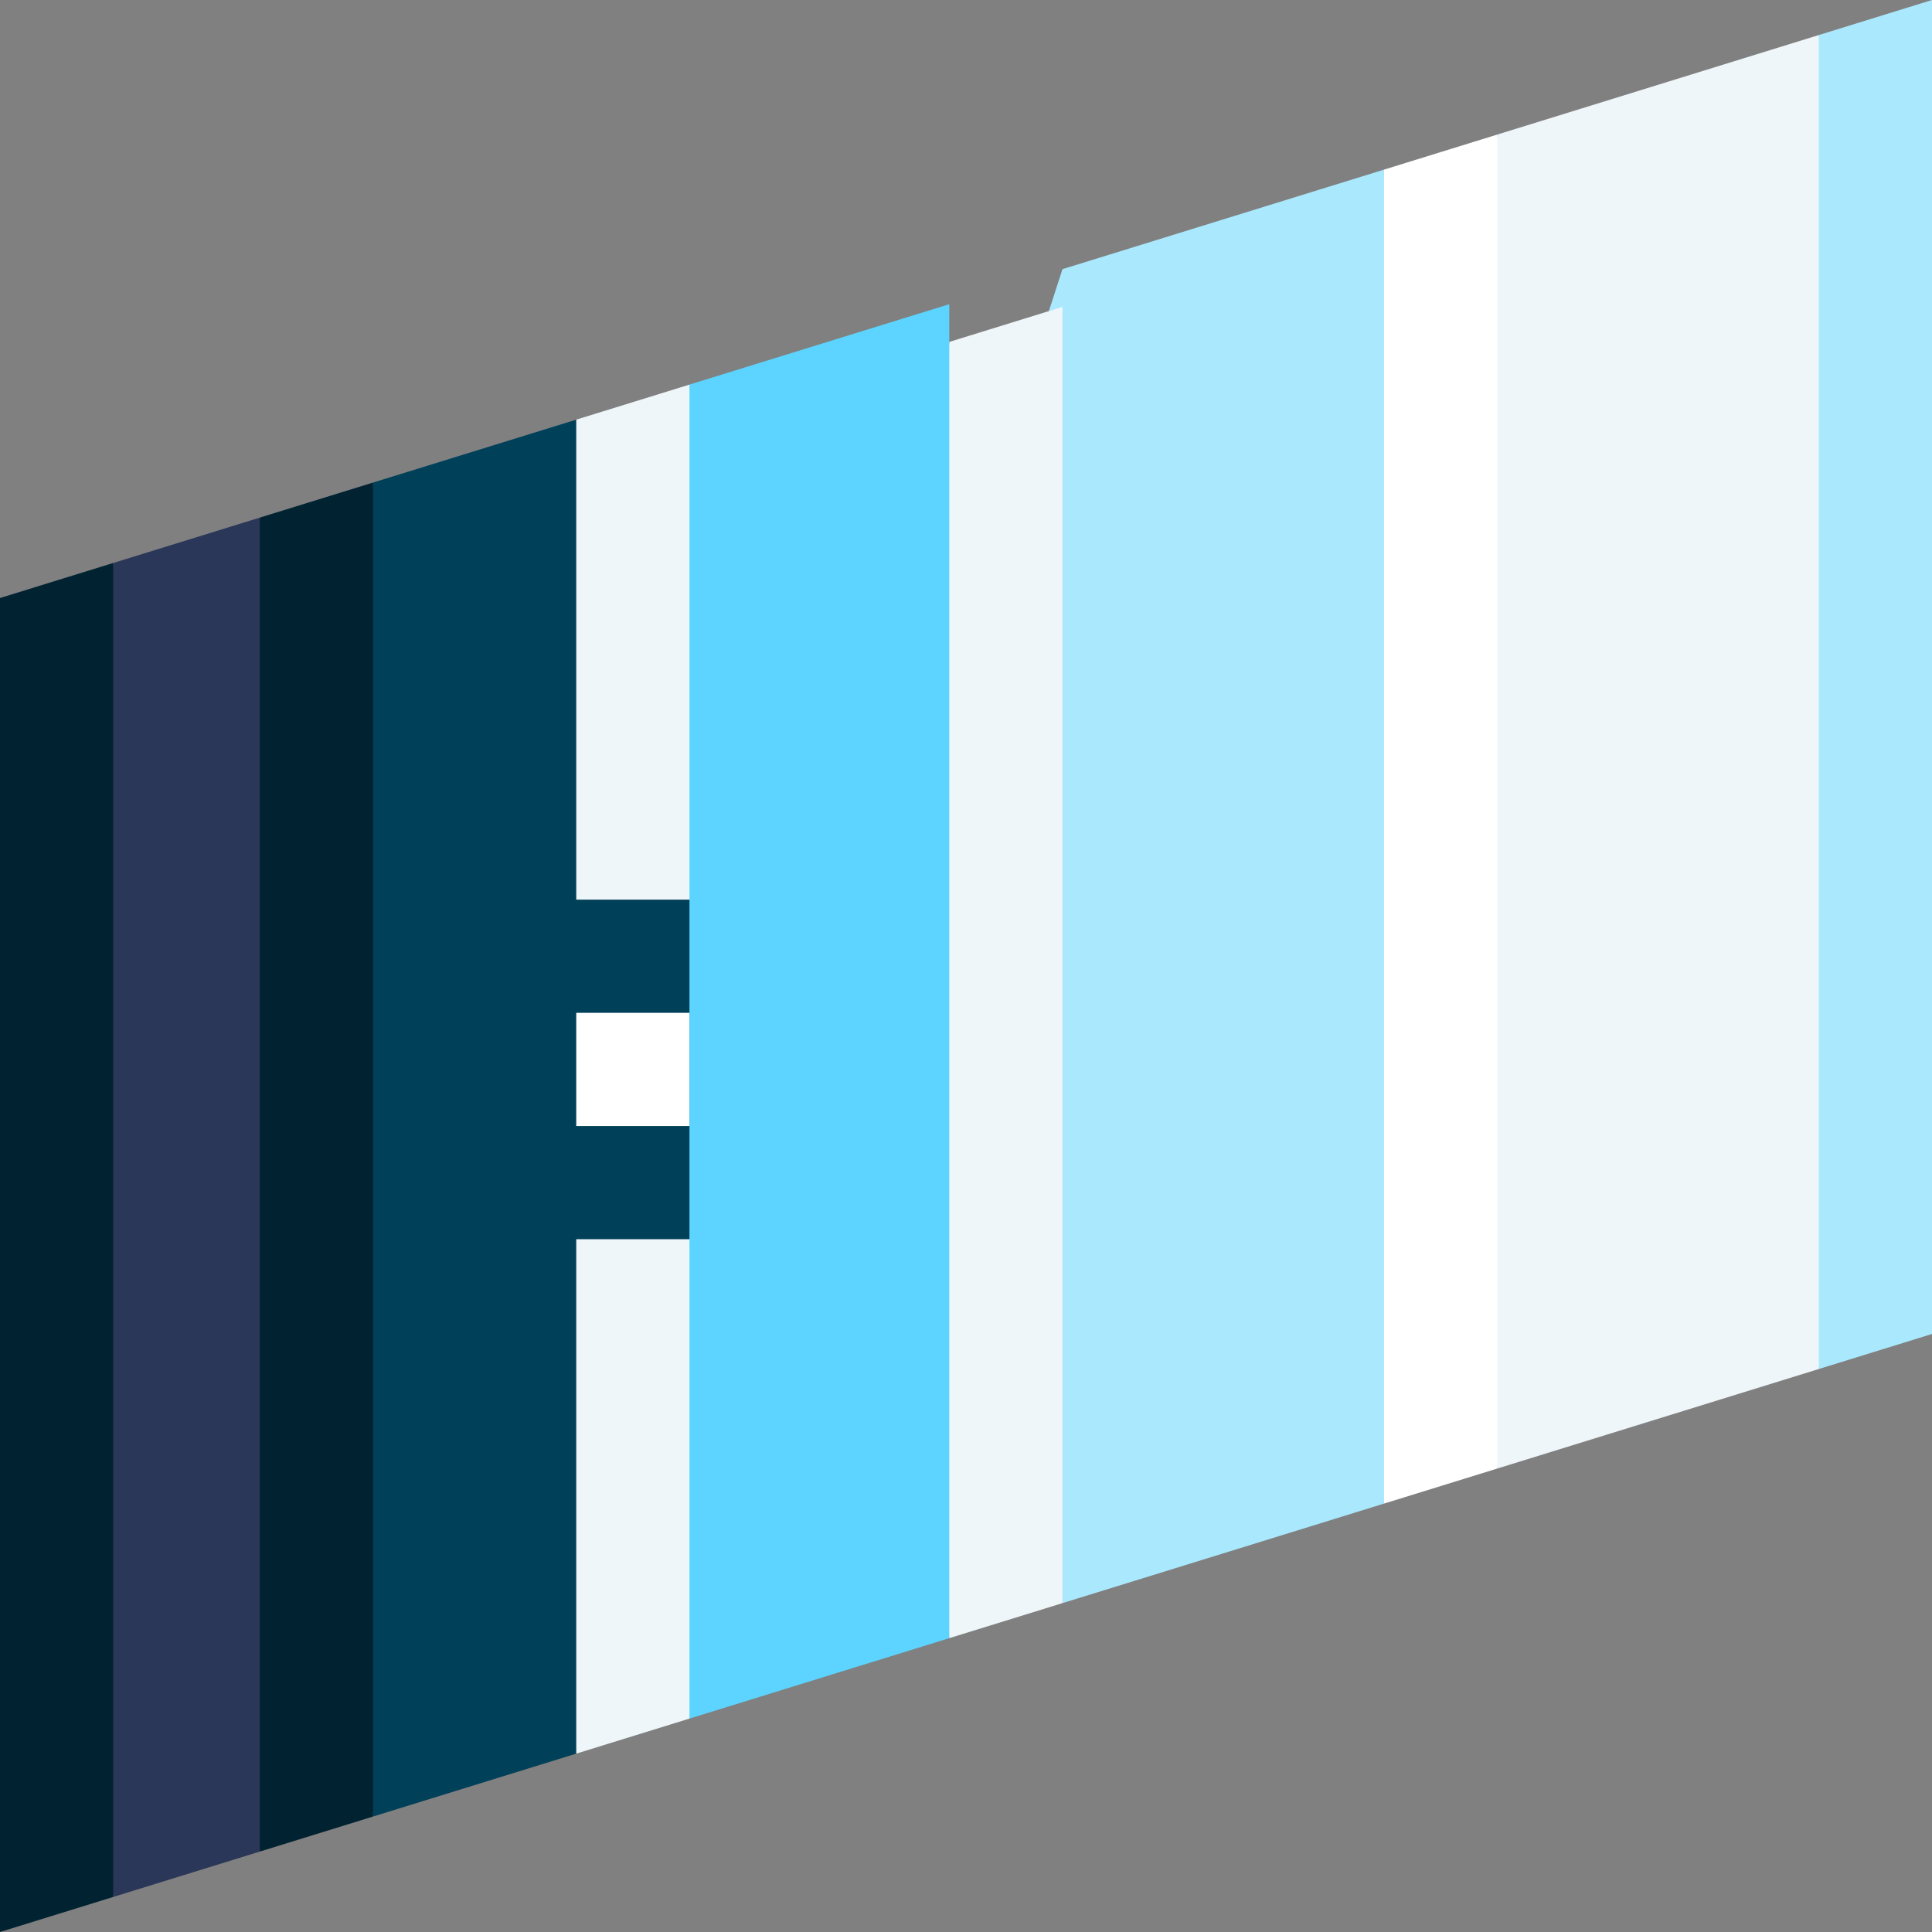 <?xml version="1.0" encoding="iso-8859-1"?>
<!-- Generator: Adobe Illustrator 19.0.0, SVG Export Plug-In . SVG Version: 6.00 Build 0)  -->
<svg version="1.1" id="Capa_1" xmlns="http://www.w3.org/2000/svg" xmlns:xlink="http://www.w3.org/1999/xlink" x="0px" y="0px"
	 viewBox="0 0 512 512" style="enable-background:new 0 0 512 512;" xml:space="preserve">
<rect x="0" y="0" width="512" height="512" fill="#808080" stroke="none"/>
<polygon style="fill:#AAE8FD;" points="512,353.518 512,0 482,9.286 422,256 482,362.804 "/>
<polygon style="fill:#EFF6F9;" points="482,362.804 482,9.286 396.786,35.663 376.786,256 396.786,389.181 "/>
<polygon style="fill:#FFFFFF;" points="396.786,389.181 396.786,35.663 366.786,44.949 346.786,256 366.786,398.467 "/>
<polygon style="fill:#AAE8FD;" points="366.786,398.467 366.786,44.949 281.571,71.326 221.571,256 281.571,424.844 "/>
<polygon style="fill:#EFF6F9;" points="281.571,424.844 281.571,81.326 251.571,90.612 231.571,266 251.571,434.13 "/>
<polygon style="fill:#5CD4FF;" points="251.571,434.13 251.571,80.612 182.714,101.925 152.714,256 182.714,455.443 "/>
<polygon style="fill:#014059;" points="152.714,464.73 182.714,328.408 182.714,238.408 152.714,111.212 98.857,127.882 
	78.857,304.641 98.857,481.4 "/>
<rect x="152.71" y="268.41" style="fill:#FFFFFF;" width="30" height="30"/>
<polygon style="fill:#012231;" points="98.857,481.4 98.857,127.882 68.857,137.168 48.857,256 68.857,490.686 "/>
<g>
	<polygon style="fill:#EFF6F9;" points="182.714,455.443 182.714,328.408 152.714,328.408 152.714,464.73 	"/>
	<polygon style="fill:#EFF6F9;" points="152.714,111.212 152.714,238.408 182.714,238.408 182.714,101.925 	"/>
</g>
<polygon style="fill:#2B3758;" points="68.857,490.686 68.857,137.168 30,149.196 15,325.955 30,502.714 "/>
<polygon style="fill:#012231;" points="30,149.196 0,158.482 0,512 30,502.714 "/>
<g>
</g>
<g>
</g>
<g>
</g>
<g>
</g>
<g>
</g>
<g>
</g>
<g>
</g>
<g>
</g>
<g>
</g>
<g>
</g>
<g>
</g>
<g>
</g>
<g>
</g>
<g>
</g>
<g>
</g>
</svg>
